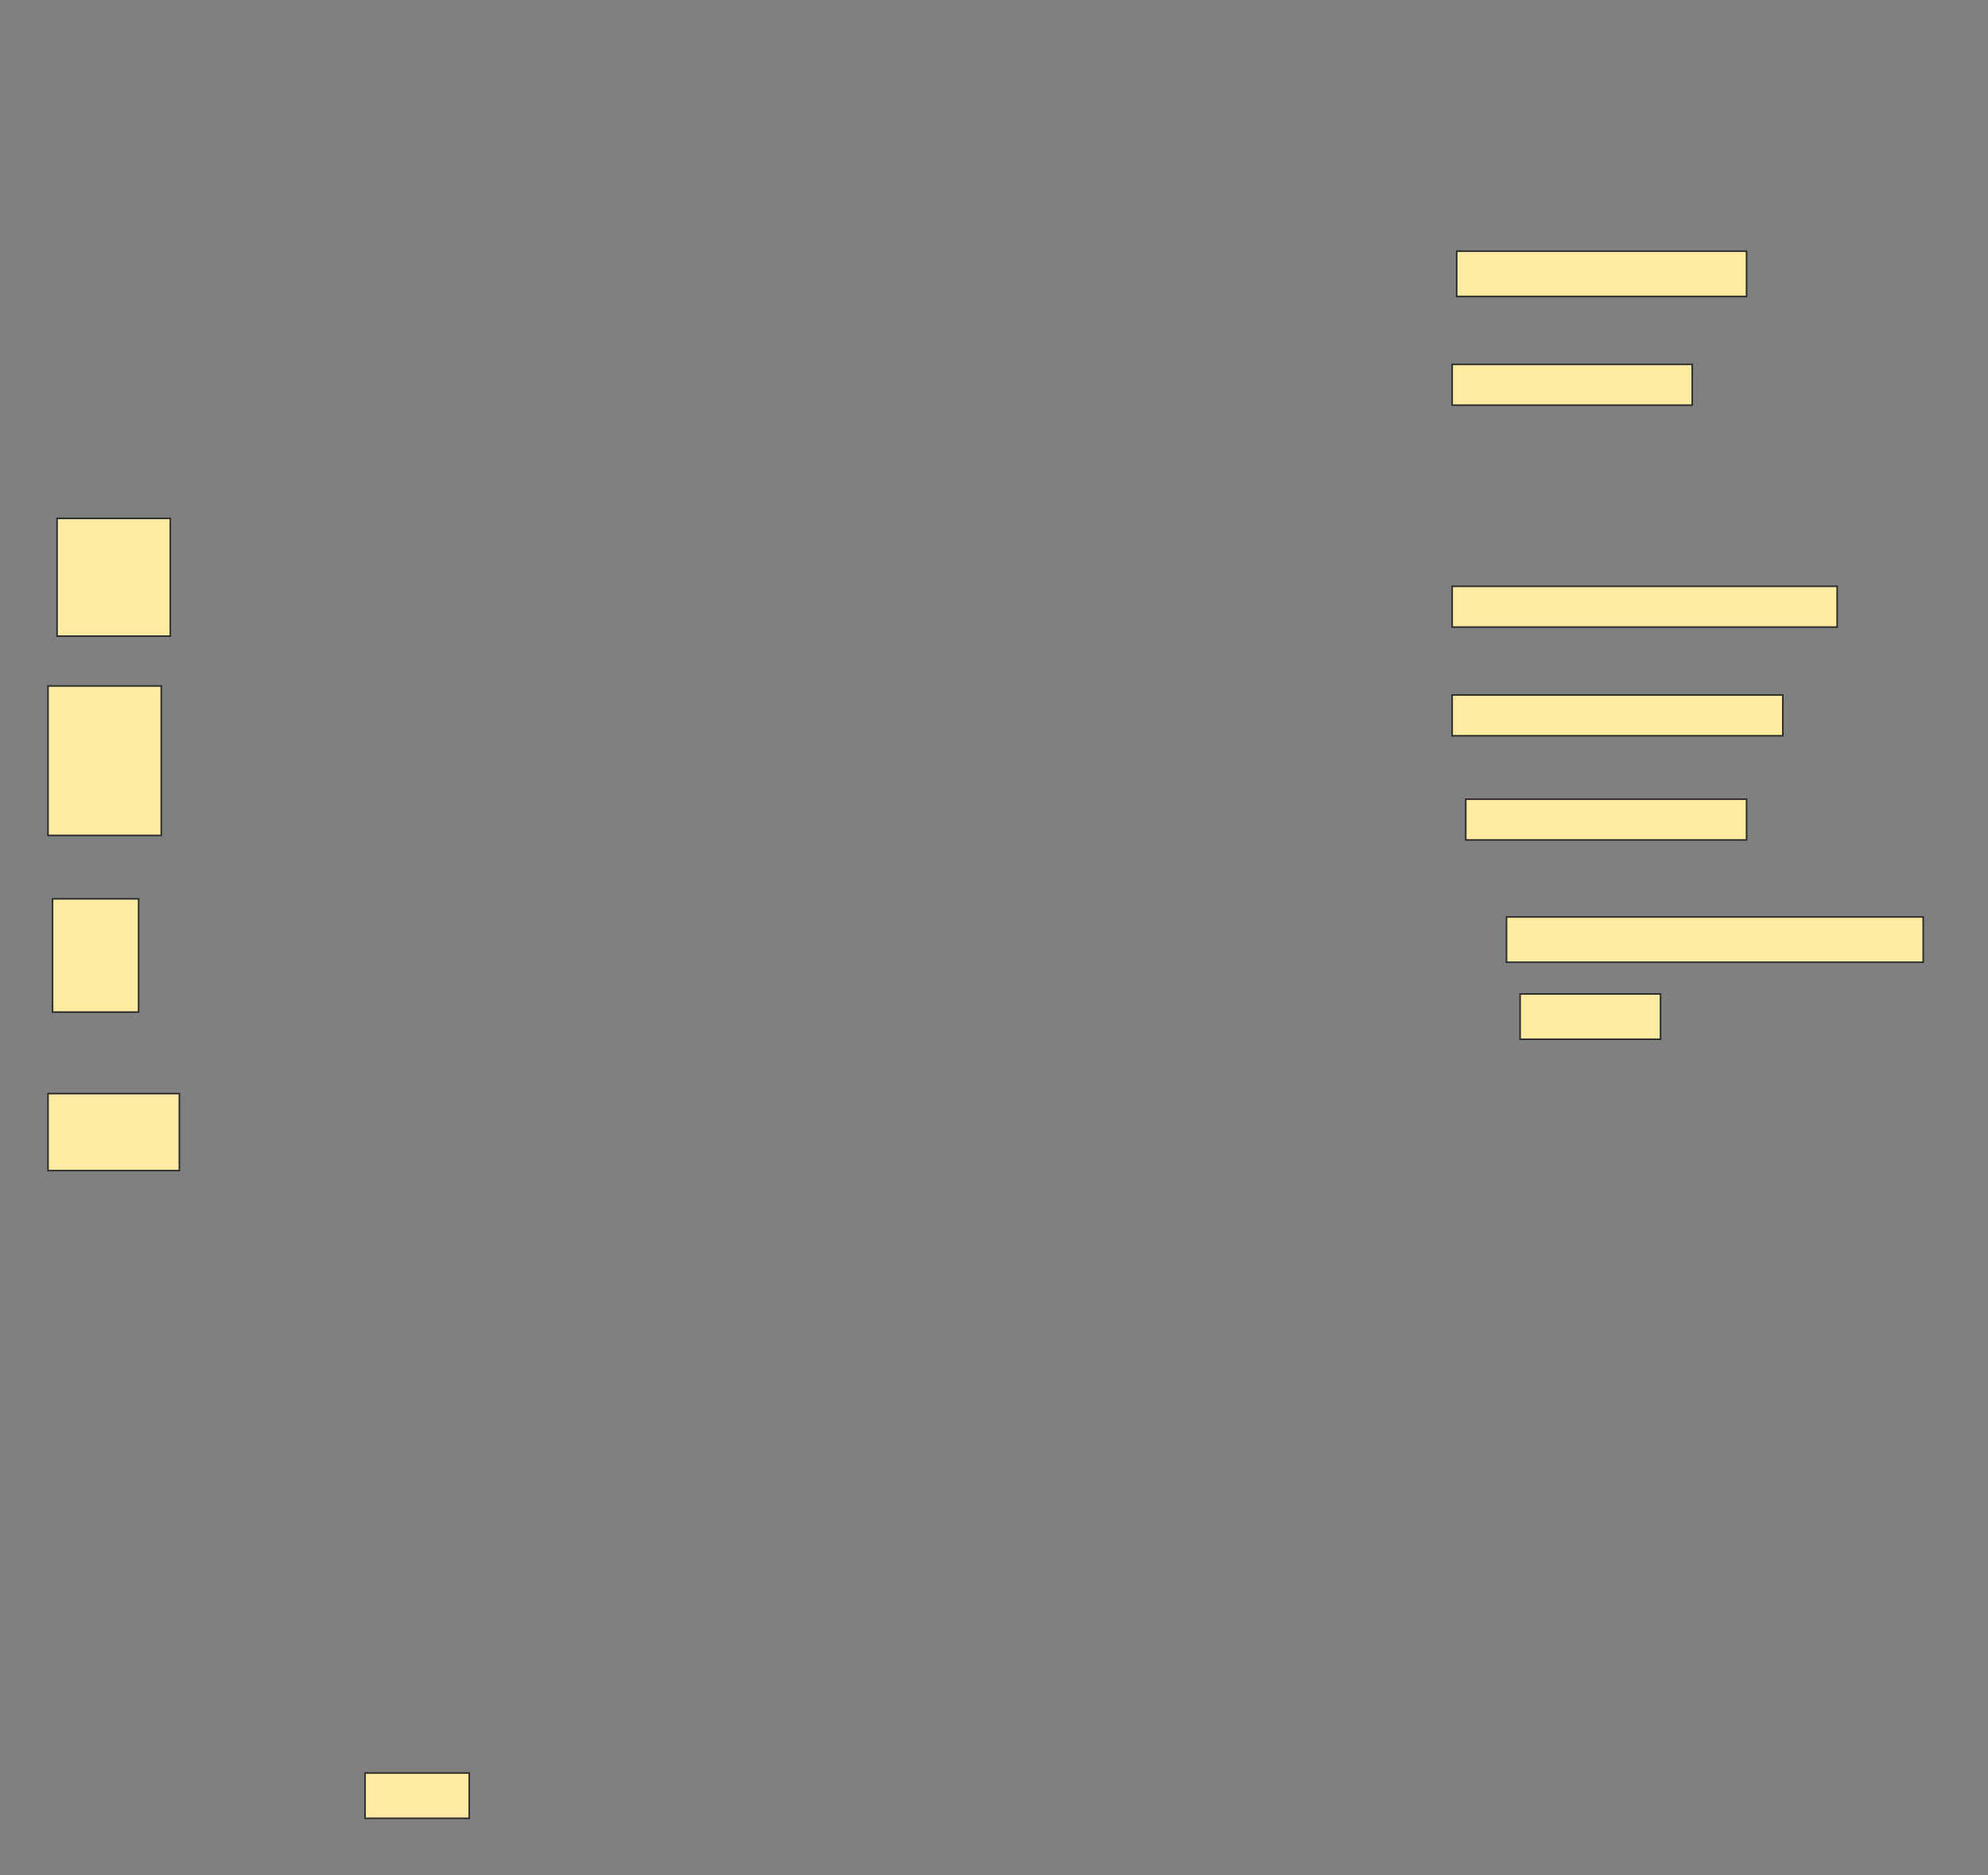 <svg height="1183" width="1254" xmlns="http://www.w3.org/2000/svg">
 <rect width="100%" height="100%" fill="#808080" stroke="none"/>
 <!-- Created with Image Occlusion Enhanced -->
 <g>
  <title>Labels</title>
 </g>
 <g>
  <title>Masks</title>
  <rect fill="#FFEBA2" height="28.571" id="35ecf98f46a04b70841736f3d5a44d2f-ao-1" stroke="#2D2D2D" width="182.857" x="918.857" y="158.429"/>
  <rect fill="#FFEBA2" height="25.714" id="35ecf98f46a04b70841736f3d5a44d2f-ao-2" stroke="#2D2D2D" width="151.429" x="916" y="229.857"/>
  
  <rect fill="#FFEBA2" height="74.286" id="35ecf98f46a04b70841736f3d5a44d2f-ao-4" stroke="#2D2D2D" width="71.429" x="36" y="327"/>
  <rect fill="#FFEBA2" height="25.714" id="35ecf98f46a04b70841736f3d5a44d2f-ao-5" stroke="#2D2D2D" width="242.857" x="916" y="369.857"/>
  <rect fill="#FFEBA2" height="25.714" id="35ecf98f46a04b70841736f3d5a44d2f-ao-6" stroke="#2D2D2D" width="208.571" x="916" y="438.429"/>
  <rect fill="#FFEBA2" height="94.286" id="35ecf98f46a04b70841736f3d5a44d2f-ao-7" stroke="#2D2D2D" width="71.429" x="30.286" y="432.714"/>
  <rect fill="#FFEBA2" height="25.714" id="35ecf98f46a04b70841736f3d5a44d2f-ao-8" stroke="#2D2D2D" width="177.143" x="924.571" y="504.143"/>
  <rect fill="#FFEBA2" height="71.429" id="35ecf98f46a04b70841736f3d5a44d2f-ao-9" stroke="#2D2D2D" width="54.286" x="33.143" y="567"/>
  <rect fill="#FFEBA2" height="28.571" id="35ecf98f46a04b70841736f3d5a44d2f-ao-10" stroke="#2D2D2D" width="262.857" x="950.286" y="578.429"/>
  <rect fill="#FFEBA2" height="28.571" id="35ecf98f46a04b70841736f3d5a44d2f-ao-11" stroke="#2D2D2D" width="88.571" x="958.857" y="627"/>
  <rect fill="#FFEBA2" height="48.571" id="35ecf98f46a04b70841736f3d5a44d2f-ao-12" stroke="#2D2D2D" width="82.857" x="30.286" y="689.857"/>
  <rect fill="#FFEBA2" height="28.571" id="35ecf98f46a04b70841736f3d5a44d2f-ao-13" stroke="#2D2D2D" width="65.714" x="230.286" y="1118.429"/>
 </g>
</svg>